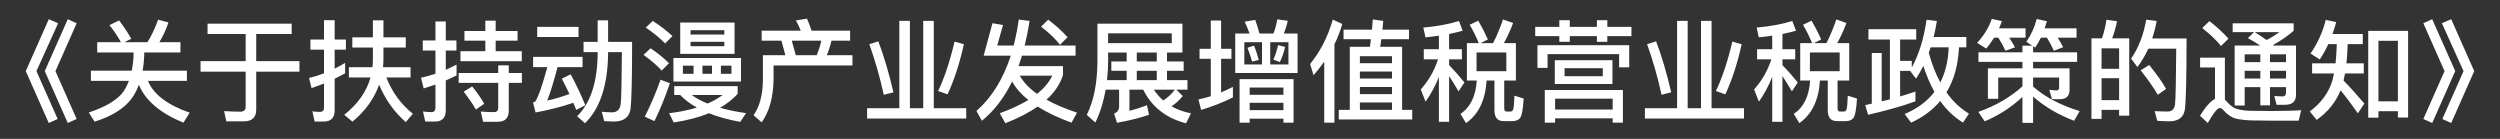 <svg width="90" height="5" viewBox="0 0 90 5" fill="none" xmlns="http://www.w3.org/2000/svg">
<rect x="0" y="0" width="90" height="5" fill="#333333" stroke="none"/>
<path d="M1.756 0.692L2.092 0.836L1.312 2.56L2.076 4.284L1.756 4.428L0.928 2.56L1.756 0.692ZM2.44 0.692L2.76 0.836L1.996 2.56L2.76 4.284L2.44 4.428L1.612 2.56L2.44 0.692ZM4.288 0.736C4.44 0.936 4.588 1.156 4.728 1.396L4.48 1.52H5.308C5.452 1.292 5.58 1.02 5.692 0.708L6.064 0.808C5.976 1.072 5.864 1.308 5.736 1.52H6.496V1.888H5.192V2.012C5.184 2.204 5.164 2.38 5.136 2.544H6.728V2.912H5.328C5.524 3.396 6.024 3.776 6.828 4.056L6.604 4.416C5.764 4.072 5.232 3.616 5 3.052C4.928 3.24 4.84 3.408 4.736 3.552C4.464 3.912 4.02 4.188 3.404 4.38L3.196 4.048C3.812 3.848 4.228 3.596 4.448 3.292C4.524 3.176 4.588 3.048 4.64 2.912H3.272V2.544H4.744C4.776 2.376 4.8 2.2 4.808 2.012V1.888H3.5V1.52H4.356C4.224 1.288 4.084 1.084 3.94 0.904L4.288 0.736ZM7.472 0.852H10.5V1.224H9.224V2.2H10.78V2.58H9.224V3.944C9.224 4.224 9.076 4.368 8.784 4.368H8.148L8.068 4C8.272 4.012 8.468 4.02 8.652 4.02C8.78 4.02 8.844 3.96 8.844 3.848V2.58H7.22V2.2H8.844V1.224H7.472V0.852ZM12.424 2.264V2.64C12.3 2.708 12.176 2.772 12.048 2.836V3.972C12.048 4.24 11.916 4.376 11.652 4.376H11.328L11.244 4.008C11.34 4.02 11.432 4.028 11.52 4.028C11.616 4.028 11.664 3.976 11.664 3.876V3.008C11.516 3.064 11.368 3.12 11.216 3.172L11.124 2.808C11.308 2.764 11.488 2.708 11.664 2.64V1.788H11.176V1.424H11.664V0.728H12.048V1.424H12.452V1.788H12.048V2.472C12.176 2.408 12.304 2.336 12.424 2.264ZM12.684 1.344H13.424V0.732H13.804V1.344H14.608V1.712H13.804V2.144C13.804 2.236 13.796 2.328 13.788 2.42H14.78V2.788H13.908C14.12 3.324 14.44 3.76 14.864 4.096L14.608 4.396C14.188 4.028 13.868 3.576 13.648 3.048C13.472 3.552 13.152 3.996 12.688 4.38L12.392 4.132C12.88 3.748 13.196 3.3 13.34 2.788H12.56V2.42H13.408C13.416 2.324 13.424 2.232 13.424 2.144V1.712H12.684V1.344ZM17.472 0.744H17.844V1.116H18.632V1.464H17.844V1.844H18.784V2.204H16.576V1.844H17.472V1.464H16.72V1.116H17.472V0.744ZM16.512 2.628H17.936V2.352H18.316V2.628H18.788V2.984H18.316V3.984C18.316 4.248 18.184 4.384 17.92 4.384H17.392L17.308 4.016C17.476 4.028 17.632 4.036 17.784 4.036C17.884 4.036 17.936 3.984 17.936 3.888V2.984H16.512V2.628ZM15.66 4.376H15.308L15.228 4.012C15.332 4.028 15.432 4.036 15.528 4.036C15.624 4.036 15.676 3.984 15.676 3.88V3.044C15.536 3.092 15.396 3.14 15.252 3.184L15.156 2.8C15.332 2.76 15.504 2.712 15.676 2.656V1.82H15.22V1.456H15.676V0.772H16.048V1.456H16.432V1.82H16.048V2.516C16.18 2.456 16.308 2.392 16.436 2.328V2.716C16.308 2.78 16.176 2.84 16.048 2.896V3.976C16.048 4.24 15.916 4.376 15.66 4.376ZM17 3.112C17.188 3.348 17.332 3.556 17.432 3.736L17.132 3.944C17.024 3.752 16.876 3.536 16.692 3.3L17 3.112ZM19.34 0.968H20.828V1.332H19.34V0.968ZM19.192 2.048H20.972V2.416H20.072C19.928 2.964 19.804 3.364 19.7 3.62C19.964 3.564 20.232 3.484 20.5 3.384C20.408 3.188 20.316 3.004 20.224 2.832L20.544 2.676C20.728 3.012 20.904 3.384 21.072 3.788L20.744 3.956L20.64 3.7C20.22 3.844 19.768 3.96 19.28 4.048L19.188 3.688C19.228 3.68 19.252 3.668 19.268 3.656C19.376 3.5 19.52 3.088 19.704 2.416H19.192V2.048ZM21.516 0.732H21.892V1.508H22.756C22.756 2.812 22.736 3.616 22.7 3.92C22.656 4.224 22.452 4.376 22.088 4.376C22.024 4.376 21.912 4.368 21.752 4.36L21.664 4.024C21.808 4.036 21.932 4.044 22.036 4.044C22.212 4.044 22.312 3.948 22.344 3.756C22.368 3.568 22.38 2.94 22.388 1.876H21.892V1.912C21.88 3.064 21.604 3.904 21.06 4.436L20.776 4.184C21.26 3.712 21.508 2.956 21.516 1.912V1.876H21.008V1.508H21.516V0.732ZM23.5 0.752C23.78 0.936 24.016 1.116 24.208 1.3L23.944 1.564C23.776 1.388 23.544 1.196 23.248 0.992L23.5 0.752ZM23.42 1.736C23.684 1.916 23.904 2.096 24.084 2.276L23.82 2.54C23.668 2.368 23.448 2.18 23.168 1.976L23.42 1.736ZM23.78 2.868L24.116 2.996C23.952 3.48 23.768 3.936 23.56 4.36L23.212 4.2C23.432 3.768 23.62 3.324 23.78 2.868ZM24.488 0.812H26.444V1.94H24.488V0.812ZM26.076 1.664V1.504H24.86V1.664H26.076ZM24.86 1.244H26.076V1.088H24.86V1.244ZM24.244 2.088H26.676V2.936H24.244V2.088ZM26.332 2.656V2.364H25.952V2.656H26.332ZM25.632 2.656V2.364H25.288V2.656H25.632ZM24.968 2.656V2.364H24.584V2.656H24.968ZM24.488 3.42H24.272V3.1H26.556V3.38C26.38 3.572 26.168 3.736 25.924 3.88C26.2 3.96 26.512 4.024 26.86 4.072L26.648 4.388C26.216 4.308 25.84 4.204 25.52 4.076C25.152 4.228 24.732 4.336 24.252 4.408L24.088 4.076C24.456 4.032 24.788 3.964 25.088 3.872C24.848 3.74 24.648 3.588 24.488 3.42ZM25.476 3.728C25.676 3.64 25.856 3.536 26.016 3.42H24.904C25.064 3.536 25.252 3.64 25.476 3.728ZM29.052 0.672C29.108 0.8 29.16 0.944 29.216 1.104H30.604V1.464H29.932C29.892 1.644 29.836 1.82 29.764 1.988H30.688V2.356H27.848V2.896C27.832 3.52 27.692 4.024 27.42 4.404L27.128 4.148C27.344 3.844 27.456 3.428 27.464 2.896V1.988H28.272L28.132 1.464H27.42V1.104H28.828C28.776 0.972 28.716 0.848 28.652 0.736L29.052 0.672ZM28.648 1.988H29.4C29.472 1.82 29.528 1.644 29.568 1.464H28.504L28.648 1.988ZM32.376 0.752H32.756V3.896H33.236V0.752H33.616V3.896H34.784V4.268H31.216V3.896H32.376V0.752ZM34.364 1.496L34.7 1.592C34.548 2.28 34.352 2.88 34.112 3.396L33.772 3.276C33.996 2.812 34.196 2.216 34.364 1.496ZM31.62 1.488C31.824 2.024 32.004 2.636 32.164 3.324L31.816 3.412C31.68 2.784 31.504 2.176 31.296 1.592L31.62 1.488ZM35.412 2.004L35.728 0.836L36.108 0.9L35.9 1.64H36.492C36.568 1.344 36.628 1.032 36.676 0.704L37.064 0.752C37.016 1.068 36.956 1.364 36.888 1.64H38.72V2.004H36.792C36.752 2.136 36.708 2.26 36.668 2.38H38.268V2.7C38.164 3.028 37.968 3.324 37.672 3.588C37.976 3.756 38.344 3.912 38.772 4.056L38.576 4.416C38.092 4.24 37.684 4.044 37.356 3.836C37.04 4.056 36.652 4.256 36.192 4.436L35.992 4.076C36.392 3.932 36.736 3.772 37.02 3.6C36.76 3.392 36.564 3.168 36.436 2.932C36.148 3.524 35.784 3.996 35.348 4.348L35.152 3.996C35.704 3.508 36.116 2.844 36.388 2.004H35.412ZM36.712 2.724C36.844 2.96 37.052 3.18 37.336 3.38C37.588 3.176 37.772 2.956 37.884 2.724H36.712ZM37.736 0.708C38.012 0.916 38.244 1.128 38.432 1.34L38.16 1.612C38 1.404 37.776 1.188 37.48 0.96L37.736 0.708ZM40.008 2.212H40.56V1.892H39.892V2.196C39.892 2.436 39.876 2.668 39.852 2.884H40.56V2.548H40.008V2.212ZM39.804 3.228C39.728 3.664 39.604 4.06 39.432 4.412L39.124 4.136C39.376 3.632 39.504 2.988 39.508 2.196V0.852H42.568V1.892H42.012V2.212H42.612V2.548H42.012V2.884H42.748V3.228H42.348L42.58 3.456C42.456 3.608 42.32 3.732 42.176 3.828C42.38 3.944 42.612 4.028 42.876 4.08L42.696 4.44C41.976 4.252 41.464 3.848 41.156 3.228H40.66V3.988C40.9 3.928 41.112 3.86 41.292 3.784L41.364 4.132C41.04 4.244 40.656 4.34 40.212 4.42L40.108 4.088C40.228 4.04 40.288 3.956 40.288 3.828V3.228H39.804ZM41.54 3.228C41.636 3.376 41.748 3.504 41.876 3.616C42.028 3.524 42.168 3.396 42.296 3.228H41.54ZM41.644 1.892H40.924V2.212H41.644V1.892ZM40.924 2.884H41.644V2.548H40.924V2.884ZM42.184 1.2H39.892V1.552H42.184V1.2ZM43.184 1.756H43.588V0.74H43.96V1.756H44.332V2.116H43.96V3.328C44.104 3.264 44.244 3.2 44.384 3.128V3.508C44.028 3.684 43.648 3.836 43.24 3.956L43.144 3.58C43.296 3.548 43.444 3.508 43.588 3.464V2.116H43.184V1.756ZM45.188 0.716C45.24 0.86 45.292 1.024 45.34 1.208H45.844C45.908 1.044 45.952 0.872 45.984 0.696L46.36 0.748C46.324 0.912 46.276 1.064 46.216 1.208H46.712V2.628H44.468V1.208H44.984C44.928 1.056 44.872 0.912 44.808 0.78L45.188 0.716ZM46.384 2.32V1.52H45.728V2.32H46.384ZM45.432 2.32V1.52H44.796V2.32H45.432ZM45.144 1.644C45.208 1.792 45.264 1.964 45.316 2.156L45.076 2.22C45.028 2.044 44.972 1.88 44.908 1.72L45.144 1.644ZM46.012 1.624L46.264 1.688C46.216 1.892 46.152 2.072 46.076 2.232L45.84 2.148C45.904 2.008 45.964 1.832 46.012 1.624ZM46.568 2.848V4.416H46.204V4.272H44.988V4.416H44.624V2.848H46.568ZM44.988 3.964H46.204V3.7H44.988V3.964ZM44.988 3.412H46.204V3.152H44.988V3.412ZM49.42 0.7L49.796 0.752C49.788 0.86 49.776 0.964 49.768 1.068H50.724V1.412H49.728C49.712 1.508 49.7 1.596 49.688 1.684H50.476V3.956H50.84V4.3H48.196V3.956H48.592V1.684H49.316C49.332 1.592 49.344 1.5 49.352 1.412H48.368V1.068H49.392C49.4 0.944 49.412 0.82 49.42 0.7ZM48.956 3.956H50.112V3.688H48.956V3.956ZM48.956 3.388H50.112V3.132H48.956V3.388ZM48.956 2.828H50.112V2.576H48.956V2.828ZM48.956 2.276H50.112V2.024H48.956V2.276ZM47.672 2.22C47.552 2.388 47.424 2.552 47.288 2.708L47.164 2.304C47.536 1.848 47.808 1.312 47.98 0.704L48.324 0.864C48.248 1.12 48.152 1.364 48.04 1.596V4.416H47.672V2.22ZM52.808 1.552H53.236C53.132 1.304 53.024 1.084 52.908 0.892L53.216 0.744C53.336 0.948 53.452 1.172 53.564 1.42L53.304 1.552H53.752C53.888 1.288 54.004 1.004 54.108 0.7L54.472 0.828C54.372 1.096 54.26 1.336 54.14 1.552H54.572V2.9H54.152V3.892C54.152 3.972 54.18 4.016 54.236 4.016H54.384C54.424 4.016 54.456 3.988 54.472 3.94C54.496 3.884 54.512 3.72 54.52 3.444L54.852 3.548C54.828 3.94 54.784 4.172 54.72 4.252C54.66 4.324 54.568 4.36 54.448 4.36H54.124C53.908 4.36 53.8 4.228 53.8 3.968V2.9H53.516C53.476 3.604 53.228 4.116 52.776 4.432L52.576 4.1C52.932 3.864 53.128 3.464 53.164 2.9H52.808V1.552ZM54.228 2.564V1.888H53.156V2.564H54.228ZM51.256 1.772H51.8V1.284C51.64 1.308 51.48 1.328 51.316 1.344L51.24 0.992C51.72 0.952 52.148 0.872 52.524 0.756L52.656 1.108C52.5 1.148 52.336 1.188 52.168 1.224V1.772H52.628V2.136H52.168V2.344C52.348 2.528 52.532 2.736 52.72 2.968L52.508 3.288C52.376 3.064 52.264 2.884 52.168 2.74V4.384H51.8V2.768C51.672 3.092 51.512 3.388 51.32 3.66L51.148 3.22C51.432 2.9 51.64 2.536 51.768 2.136H51.256V1.772ZM55.972 2.168H58.048V3.024H55.972V2.168ZM57.7 2.744V2.456H56.324V2.744H57.7ZM58.424 3.24V4.416H58.056V4.26H55.984V4.416H55.612V3.24H58.424ZM55.984 3.944H58.056V3.552H55.984V3.944ZM55.268 0.968H56.136V0.728H56.512V0.968H57.488V0.728H57.864V0.968H58.732V1.3H57.864V1.504H57.488V1.3H56.512V1.504H56.136V1.3H55.268V0.968ZM58.652 1.628V2.424H58.288V1.948H55.712V2.444H55.348V1.628H58.652ZM60.376 0.752H60.756V3.896H61.236V0.752H61.616V3.896H62.784V4.268H59.216V3.896H60.376V0.752ZM62.364 1.496L62.7 1.592C62.548 2.28 62.352 2.88 62.112 3.396L61.772 3.276C61.996 2.812 62.196 2.216 62.364 1.496ZM59.62 1.488C59.824 2.024 60.004 2.636 60.164 3.324L59.816 3.412C59.68 2.784 59.504 2.176 59.296 1.592L59.62 1.488ZM64.808 1.552H65.236C65.132 1.304 65.024 1.084 64.908 0.892L65.216 0.744C65.336 0.948 65.452 1.172 65.564 1.42L65.304 1.552H65.752C65.888 1.288 66.004 1.004 66.108 0.7L66.472 0.828C66.372 1.096 66.26 1.336 66.14 1.552H66.572V2.9H66.152V3.892C66.152 3.972 66.18 4.016 66.236 4.016H66.384C66.424 4.016 66.456 3.988 66.472 3.94C66.496 3.884 66.512 3.72 66.52 3.444L66.852 3.548C66.828 3.94 66.784 4.172 66.72 4.252C66.66 4.324 66.568 4.36 66.448 4.36H66.124C65.908 4.36 65.8 4.228 65.8 3.968V2.9H65.516C65.476 3.604 65.228 4.116 64.776 4.432L64.576 4.1C64.932 3.864 65.128 3.464 65.164 2.9H64.808V1.552ZM66.228 2.564V1.888H65.156V2.564H66.228ZM63.256 1.772H63.8V1.284C63.64 1.308 63.48 1.328 63.316 1.344L63.24 0.992C63.72 0.952 64.148 0.872 64.524 0.756L64.656 1.108C64.5 1.148 64.336 1.188 64.168 1.224V1.772H64.628V2.136H64.168V2.344C64.348 2.528 64.532 2.736 64.72 2.968L64.508 3.288C64.376 3.064 64.264 2.884 64.168 2.74V4.384H63.8V2.768C63.672 3.092 63.512 3.388 63.32 3.66L63.148 3.22C63.432 2.9 63.64 2.536 63.768 2.136H63.256V1.772ZM67.264 1.052H68.984V1.424H68.404V2.192H68.824V2.432C69.084 1.956 69.26 1.384 69.356 0.712L69.728 0.756C69.696 0.956 69.656 1.148 69.612 1.332H70.788V1.704H70.524C70.492 2.344 70.344 2.884 70.072 3.324C70.304 3.652 70.576 3.908 70.884 4.092L70.668 4.412C70.356 4.224 70.08 3.964 69.848 3.636C69.576 3.96 69.224 4.22 68.8 4.416L68.568 4.104C69.024 3.912 69.384 3.644 69.64 3.308C69.484 3.028 69.352 2.716 69.24 2.372C69.16 2.532 69.072 2.688 68.976 2.832L68.764 2.552H68.404V3.472C68.596 3.416 68.78 3.356 68.956 3.296V3.648C68.468 3.824 67.9 3.984 67.252 4.132L67.148 3.784C67.228 3.768 67.304 3.748 67.384 3.732V1.908H67.74V3.648C67.844 3.624 67.94 3.6 68.036 3.576V1.424H67.264V1.052ZM69.852 2.968C70.036 2.604 70.136 2.184 70.152 1.704H69.504C69.48 1.772 69.46 1.84 69.436 1.904C69.548 2.304 69.684 2.66 69.852 2.968ZM71.224 1.884H72.808V1.644H73.16L72.948 1.504C73.124 1.248 73.248 0.976 73.32 0.684L73.688 0.764C73.664 0.852 73.636 0.94 73.608 1.02H74.756V1.356H74.076C74.156 1.48 74.22 1.596 74.272 1.7L73.94 1.828C73.868 1.668 73.784 1.508 73.688 1.356H73.472C73.408 1.484 73.34 1.6 73.268 1.712L73.192 1.664V1.884H74.776V2.228H73.192V2.46H74.504V3.236C74.504 3.46 74.384 3.572 74.144 3.572H73.872L73.776 3.236L74.036 3.256C74.096 3.256 74.128 3.22 74.128 3.156V2.792H73.192V3.116C73.616 3.492 74.172 3.784 74.868 4L74.668 4.348C74.1 4.132 73.608 3.844 73.192 3.476V4.424H72.808V3.488C72.408 3.864 71.952 4.156 71.448 4.368L71.22 4.028C71.836 3.812 72.368 3.504 72.808 3.108V2.792H71.936V3.556H71.564V2.46H72.808V2.228H71.224V1.884ZM71.788 1.356C71.7 1.496 71.608 1.628 71.504 1.748L71.176 1.544C71.424 1.276 71.6 0.988 71.704 0.68L72.068 0.76C72.036 0.852 72 0.94 71.964 1.02H72.92V1.356H72.332C72.412 1.48 72.484 1.596 72.54 1.704L72.196 1.828C72.124 1.668 72.036 1.508 71.94 1.356H71.788ZM76.652 1.38V4.164H76.288V3.956H75.656V4.28H75.292V1.38H75.672C75.744 1.164 75.8 0.944 75.832 0.712L76.212 0.764C76.172 0.984 76.112 1.188 76.036 1.38H76.652ZM75.656 3.604H76.288V2.816H75.656V3.604ZM75.656 2.476H76.288V1.74H75.656V2.476ZM77.372 2.34C77.636 2.668 77.84 2.952 77.98 3.2L77.68 3.412C77.528 3.148 77.32 2.856 77.064 2.532L77.372 2.34ZM78.716 1.384C78.716 2.764 78.696 3.616 78.656 3.936C78.616 4.224 78.424 4.368 78.084 4.368C78.004 4.368 77.86 4.36 77.66 4.348L77.568 4C77.744 4.008 77.896 4.016 78.024 4.016C78.184 4.016 78.276 3.932 78.3 3.764C78.324 3.564 78.336 2.892 78.344 1.752H77.34C77.228 1.992 77.1 2.212 76.948 2.412L76.72 2.112C76.984 1.728 77.168 1.26 77.264 0.708L77.64 0.756C77.6 0.98 77.544 1.188 77.48 1.384H78.716ZM79.54 0.76C79.812 0.972 80.04 1.184 80.224 1.392L79.956 1.656C79.796 1.456 79.572 1.24 79.28 1.008L79.54 0.76ZM81.84 4.344C81.62 4.344 81.38 4.34 81.124 4.336C80.864 4.332 80.652 4.308 80.484 4.268C80.324 4.22 80.184 4.124 80.064 3.988C80.008 3.92 79.96 3.888 79.912 3.888C79.828 3.888 79.684 4.068 79.48 4.428L79.2 4.168C79.4 3.844 79.58 3.64 79.74 3.56V2.428H79.204V2.076H80.096V3.588C80.116 3.604 80.136 3.624 80.156 3.648C80.248 3.756 80.344 3.836 80.444 3.888C80.564 3.944 80.74 3.98 80.976 3.988C81.204 3.992 81.472 3.996 81.784 3.996C81.98 3.996 82.18 3.992 82.38 3.988C82.58 3.984 82.736 3.976 82.844 3.968L82.752 4.344H81.84ZM81.148 1.156H80.376V0.84H82.572V1.108C82.34 1.308 82.092 1.476 81.828 1.62C81.836 1.628 81.844 1.632 81.852 1.64H82.656V3.416C82.656 3.652 82.524 3.772 82.264 3.772H81.956L81.876 3.456L82.16 3.472C82.248 3.472 82.296 3.428 82.296 3.34V3.136H81.72V3.792H81.372V3.136H80.808V3.8H80.448V1.64H81.368C81.236 1.552 81.088 1.46 80.924 1.372L81.148 1.156ZM81.596 1.44C81.764 1.356 81.92 1.26 82.064 1.156H81.168C81.32 1.252 81.464 1.344 81.596 1.44ZM80.808 2.548V2.828H81.372V2.548H80.808ZM81.72 2.548V2.828H82.296V2.548H81.72ZM82.296 2.236V1.956H81.72V2.236H82.296ZM81.372 2.236V1.956H80.808V2.236H81.372ZM86.692 1.112V4.232H86.324V4.004H85.624V4.236H85.256V1.112H86.692ZM85.624 3.648H86.324V1.468H85.624V3.648ZM83.82 1.588C83.728 1.788 83.624 1.972 83.512 2.14L83.18 1.928C83.436 1.552 83.62 1.148 83.728 0.716L84.104 0.796C84.064 0.948 84.016 1.088 83.968 1.224H85.06V1.588H84.516C84.508 1.836 84.496 2.068 84.472 2.28H85.096V2.644H84.42C84.404 2.732 84.384 2.82 84.368 2.9C84.612 3.148 84.86 3.424 85.116 3.728L84.884 4.08C84.636 3.728 84.428 3.452 84.26 3.252C84.092 3.672 83.808 4.028 83.4 4.316L83.152 4.012C83.568 3.704 83.84 3.328 83.972 2.88C83.988 2.804 84.008 2.724 84.024 2.644H83.236V2.28H84.08C84.104 2.068 84.116 1.836 84.124 1.588H83.82ZM87.56 0.692L88.388 2.56L87.56 4.428L87.24 4.284L88.004 2.56L87.24 0.836L87.56 0.692ZM88.244 0.692L89.072 2.56L88.244 4.428L87.924 4.284L88.688 2.56L87.908 0.836L88.244 0.692Z" fill="white"/>
</svg>
